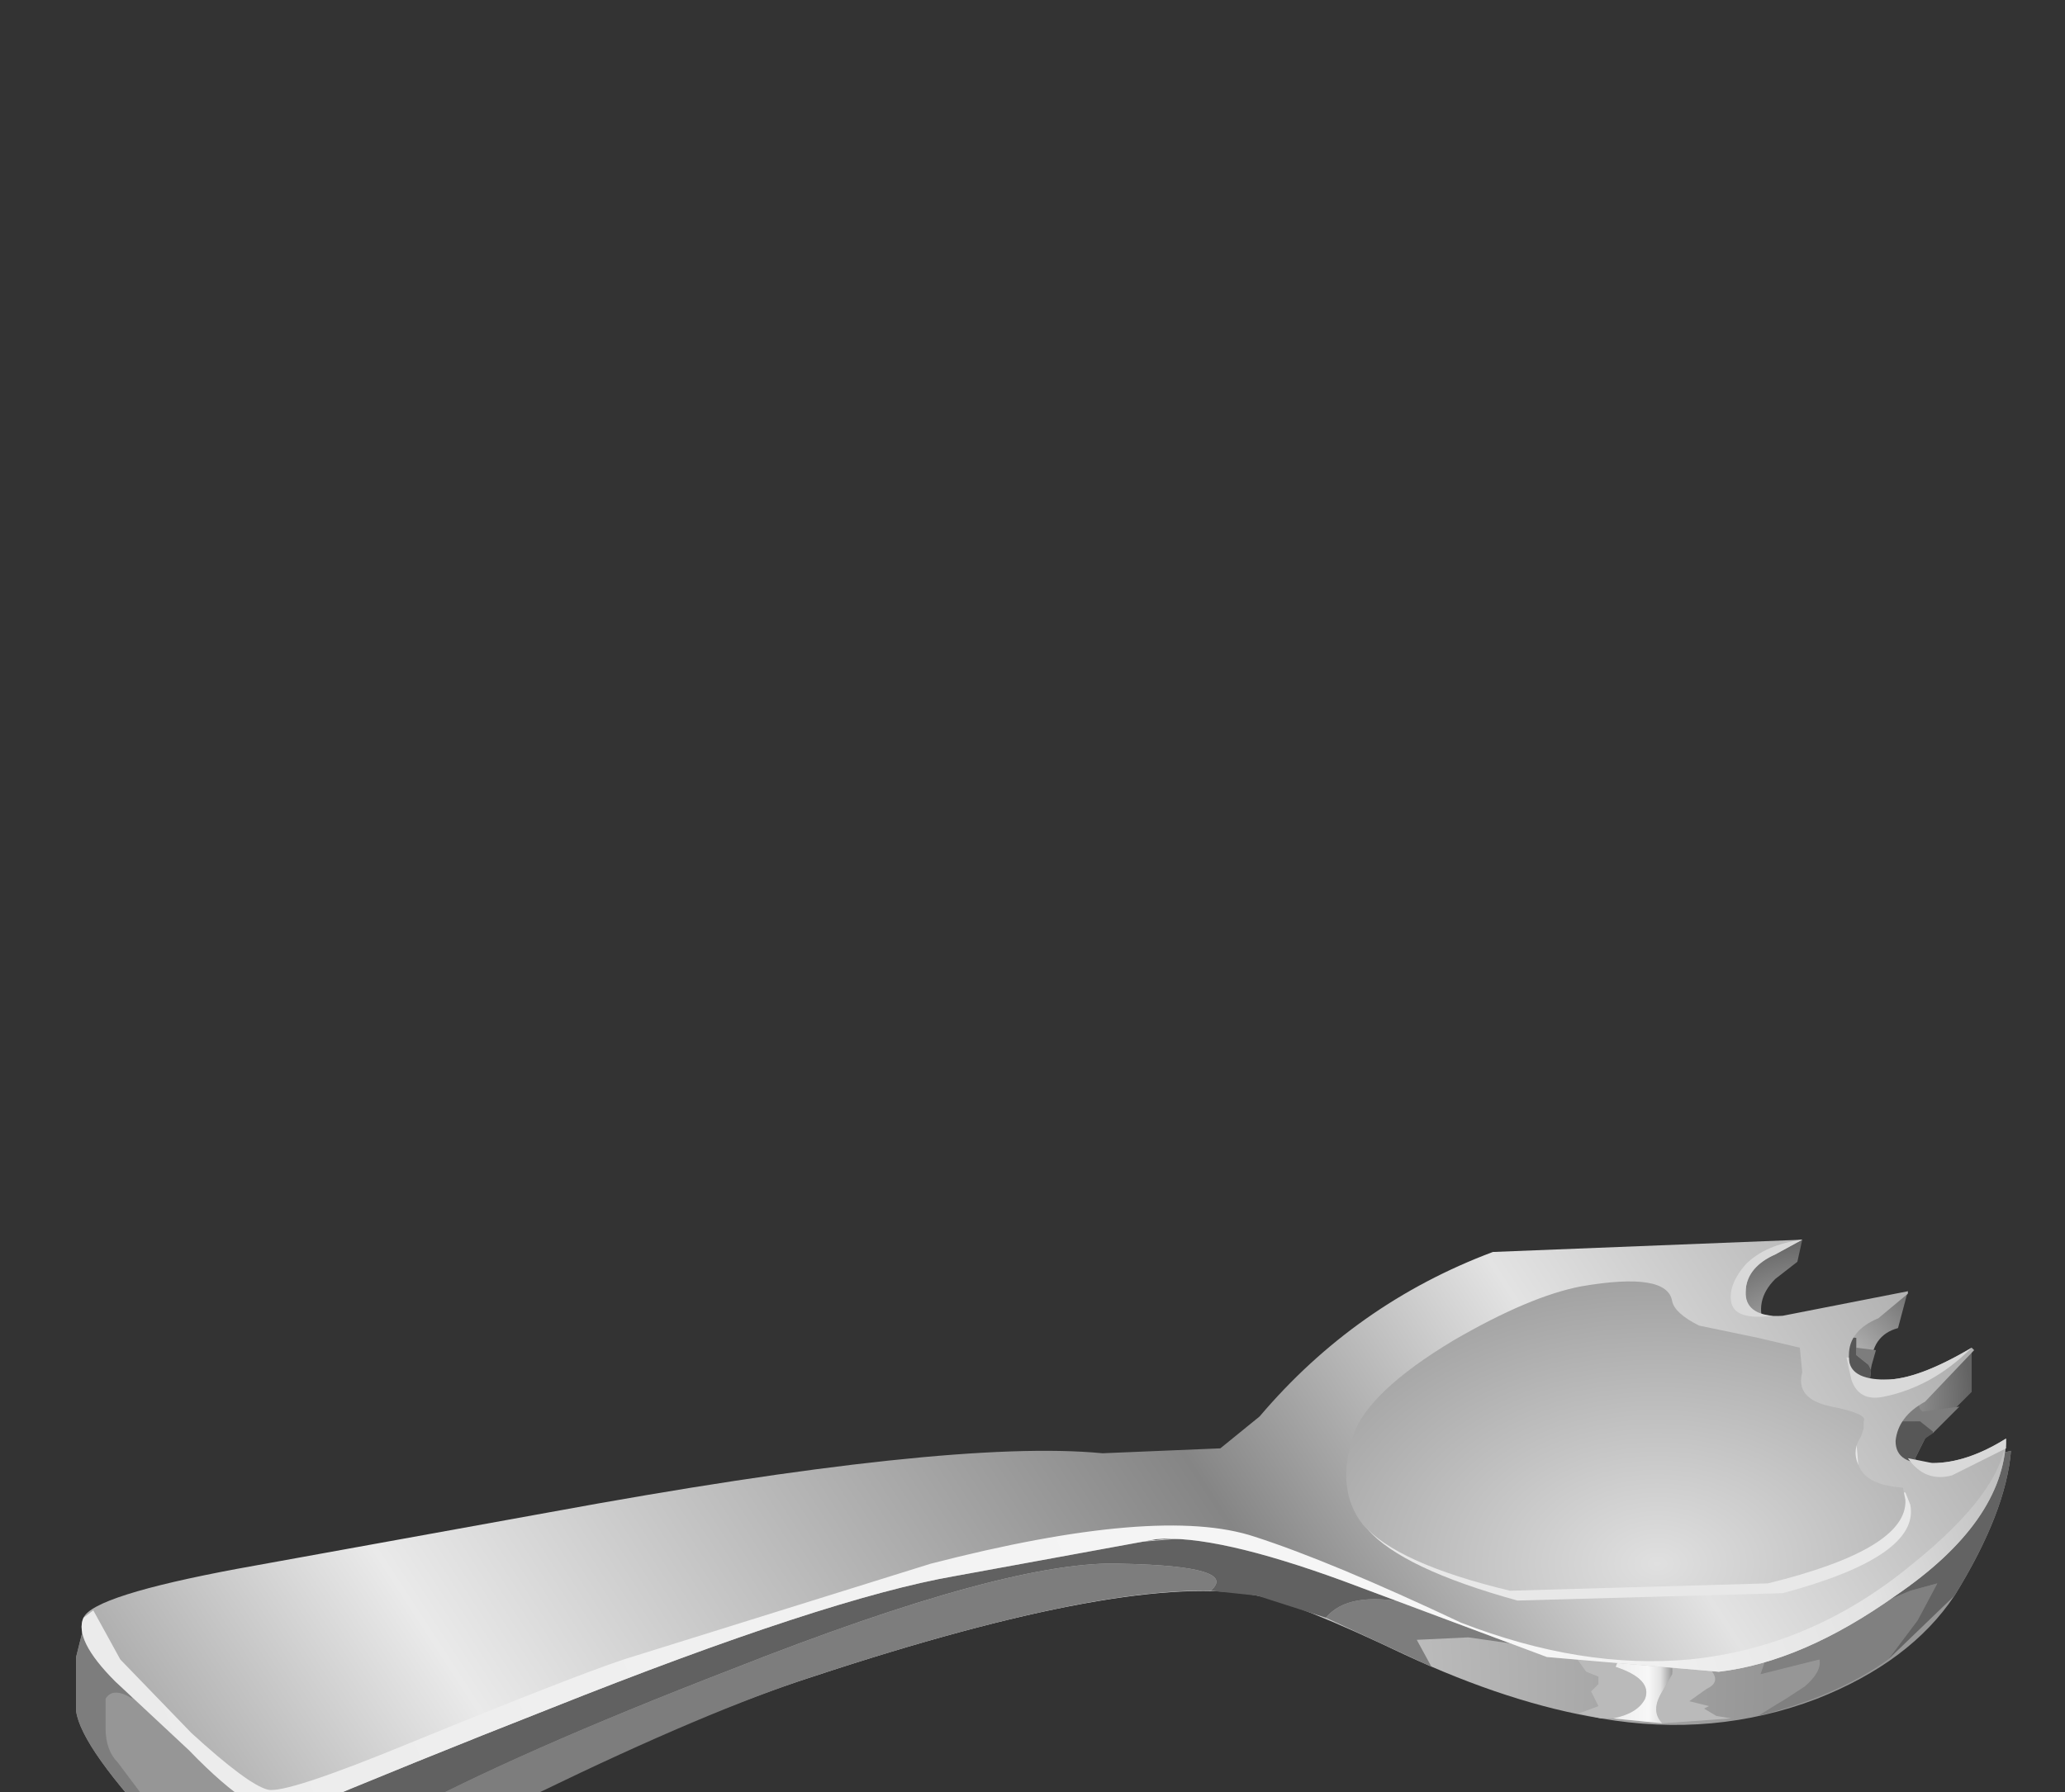 <?xml version="1.0" encoding="UTF-8" standalone="no"?>
<svg xmlns:xlink="http://www.w3.org/1999/xlink" height="36.5px" width="42.05px" xmlns="http://www.w3.org/2000/svg">
  <rect width="100%" height="100%" fill="#333333" stroke="none"/>
  <g transform="matrix(1.0, 0.0, 0.0, 1.0, 0.0, 0.0)">
    <use height="14.2" transform="matrix(1.0, 0.0, 0.0, 1.0, 1.5, 24.8)" width="39.45" xlink:href="#sprite0"/>
  </g>
  <defs>
    <g id="sprite0" transform="matrix(1.0, 0.0, 0.0, 1.0, 0.0, 0.0)">
      <use height="14.2" transform="matrix(1.0, 0.0, 0.0, 1.0, 0.0, 0.0)" width="39.45" xlink:href="#shape0"/>
    </g>
    <g id="shape0" transform="matrix(1.0, 0.0, 0.0, 1.0, 0.0, 0.0)">
      <path d="M37.6 5.2 L39.45 4.75 Q39.35 6.0 38.3 7.7 37.4 9.05 35.5 9.8 33.4 10.6 31.1 10.2 29.25 9.9 27.1 8.9 24.9 7.85 24.1 7.7 21.55 7.2 15.05 9.35 12.55 10.15 8.5 12.15 L4.6 14.15 Q3.6 14.45 1.9 12.65 0.15 10.8 0.05 10.05 L0.05 8.95 0.2 8.35 5.3 9.1 18.2 6.9 37.6 5.2" fill="url(#gradient0)" fill-rule="evenodd" stroke="none"/>
      <path d="M30.8 9.25 L30.55 8.9 31.35 8.05 31.75 8.3 31.4 9.15 Q32.15 9.4 32.0 9.8 31.85 10.1 31.35 10.2 L31.1 10.2 30.65 10.1 31.05 9.95 30.9 9.65 31.05 9.5 31.05 9.35 30.8 9.25" fill="#bababa" fill-rule="evenodd" stroke="none"/>
      <path d="M32.35 10.3 Q32.1 10.05 32.35 9.65 L32.55 9.3 Q32.6 8.85 32.15 8.5 33.9 9.3 33.25 9.6 L32.9 9.85 33.3 9.95 33.2 10.0 33.45 10.15 33.75 10.2 32.35 10.3" fill="#bababa" fill-rule="evenodd" stroke="none"/>
      <path d="M32.35 9.65 Q32.1 10.05 32.35 10.3 L31.35 10.2 Q31.85 10.1 32.0 9.8 32.15 9.4 31.4 9.15 L31.75 8.3 32.15 8.5 Q32.6 8.85 32.55 9.3 L32.35 9.65" fill="#bababa" fill-rule="evenodd" stroke="none"/>
      <path d="M32.35 9.65 Q32.1 10.05 32.35 10.3 L31.35 10.2 Q31.85 10.1 32.0 9.8 32.15 9.4 31.4 9.15 L31.75 8.3 32.15 8.5 Q32.6 8.85 32.55 9.3 L32.35 9.65" fill="url(#gradient1)" fill-rule="evenodd" stroke="none"/>
      <path d="M0.05 10.05 L0.05 8.95 0.2 8.35 0.35 8.35 1.2 9.8 Q0.8 9.55 0.65 9.8 L0.65 10.4 Q0.65 10.85 0.9 11.1 L1.35 11.7 2.5 12.55 3.35 12.8 3.6 12.15 Q3.95 12.4 4.1 13.2 L3.95 13.85 3.8 14.05 Q2.8 13.65 1.9 12.65 0.15 10.8 0.05 10.05" fill="#7d7d7d" fill-rule="evenodd" stroke="none"/>
      <path d="M4.65 12.25 L4.35 12.35 3.6 12.15 3.6 11.95 4.55 12.1 4.65 12.25" fill="#7d7d7d" fill-rule="evenodd" stroke="none"/>
      <path d="M4.7 13.6 L4.7 13.8 4.65 14.15 4.6 14.15 4.3 14.2 4.5 13.95 4.55 13.9 4.7 13.6" fill="#7d7d7d" fill-rule="evenodd" stroke="none"/>
      <path d="M4.35 12.35 L5.25 12.05 4.7 12.55 4.7 12.5 4.35 12.35" fill="#7d7d7d" fill-rule="evenodd" stroke="none"/>
      <path d="M3.6 12.15 L4.35 12.35 4.7 12.5 4.7 13.6 4.55 13.9 4.5 13.95 4.3 14.2 3.8 14.05 3.95 13.85 4.1 13.2 Q3.95 12.4 3.6 12.15" fill="#7d7d7d" fill-rule="evenodd" stroke="none"/>
      <path d="M3.4 11.8 L4.2 12.0 4.6 12.15 4.65 12.2 4.6 12.25 4.85 13.35 4.8 13.65 4.75 13.7 4.6 13.95 4.05 13.8 4.15 13.55 4.2 12.9 3.4 11.8" fill="url(#gradient2)" fill-rule="evenodd" stroke="none"/>
      <path d="M27.35 8.6 L27.65 9.15 25.5 8.15 Q25.95 7.6 27.2 7.85 28.85 8.05 29.45 7.3 L29.6 8.25 29.45 8.7 28.4 8.55 27.35 8.6" fill="#7d7d7d" fill-rule="evenodd" stroke="none"/>
      <path d="M21.35 7.05 Q23.75 7.1 23.15 7.6 20.5 7.55 15.05 9.35 12.9 10.05 9.5 11.7 L5.25 13.85 Q5.25 12.9 6.6 12.2 9.0 10.9 13.4 9.2 19.1 6.95 21.35 7.05" fill="#7d7d7d" fill-rule="evenodd" stroke="none"/>
      <path d="M4.8 13.3 L4.05 14.15 3.6 13.95 4.15 13.75 Q4.45 13.5 4.4 12.6 L4.4 11.65 Q4.9 12.8 4.8 13.3" fill="#7d7d7d" fill-rule="evenodd" stroke="none"/>
      <path d="M27.2 7.85 Q25.95 7.6 25.5 8.15 L24.1 7.7 23.15 7.6 Q23.75 7.1 21.35 7.05 19.1 6.95 13.4 9.2 9.0 10.9 6.6 12.2 5.25 12.9 5.25 13.85 L4.6 14.15 4.05 14.15 4.8 13.3 Q4.9 12.8 4.4 11.65 L4.05 10.75 4.25 8.95 5.3 9.1 18.2 6.9 29.55 5.95 Q29.85 6.05 29.8 6.5 L29.45 7.3 Q28.85 8.05 27.2 7.85" fill="#616161" fill-rule="evenodd" stroke="none"/>
      <path d="M35.7 5.4 L36.75 5.3 36.45 8.0 37.4 7.6 37.95 7.45 37.55 8.2 36.95 9.0 Q35.9 9.75 34.3 10.15 L34.7 9.9 Q34.8 9.85 35.25 9.55 35.6 9.25 35.55 9.0 L34.95 9.15 34.35 9.3 35.7 5.4" fill="#808080" fill-rule="evenodd" stroke="none"/>
      <path d="M36.75 5.3 L37.6 5.2 39.45 4.75 Q39.35 6.0 38.3 7.7 L36.95 9.0 37.55 8.2 37.95 7.45 37.4 7.6 36.45 8.0 36.75 5.3" fill="#636363" fill-rule="evenodd" stroke="none"/>
      <path d="M35.6 2.65 L36.15 2.1 37.35 1.5 37.15 2.25 Q36.6 2.4 36.6 3.05 L36.55 3.6 36.85 3.65 Q37.3 3.65 38.65 2.65 L38.65 3.55 37.7 4.5 37.5 4.9 37.6 5.15 36.05 6.85 34.45 6.4 32.8 5.8 32.05 1.85 33.2 0.65 35.2 0.45 35.1 0.9 34.65 1.25 Q34.2 1.7 34.45 2.25 34.9 3.1 35.35 3.05 L35.6 2.65" fill="url(#gradient3)" fill-rule="evenodd" stroke="none"/>
      <path d="M36.3 5.3 L37.5 5.3 37.3 5.5 36.7 5.6 Q36.5 5.6 36.3 5.3" fill="#7d7d7d" fill-rule="evenodd" stroke="none"/>
      <path d="M37.85 4.4 L37.85 4.35 37.6 4.15 37.2 4.15 37.1 4.0 37.9 3.15 37.65 3.55 Q37.5 3.85 37.65 3.95 L38.4 3.85 37.85 4.4" fill="#7d7d7d" fill-rule="evenodd" stroke="none"/>
      <path d="M36.3 2.8 L36.3 2.65 36.7 2.7 36.6 3.05 36.6 3.1 36.55 3.0 36.3 2.8" fill="#7d7d7d" fill-rule="evenodd" stroke="none"/>
      <path d="M36.3 2.45 L36.3 2.8 36.55 3.0 36.6 3.1 36.55 3.6 36.5 3.7 36.85 3.7 37.15 3.6 37.1 4.0 37.2 4.15 37.6 4.15 37.85 4.35 37.85 4.4 37.7 4.5 37.5 4.9 37.6 5.15 37.5 5.3 36.3 5.3 35.4 4.65 Q34.8 3.9 34.45 2.3 L34.5 2.3 Q34.95 3.1 35.35 3.05 L35.8 2.4 36.3 2.45" fill="#575757" fill-rule="evenodd" stroke="none"/>
      <path d="M38.65 2.65 L38.7 2.7 37.7 3.75 Q37.15 4.05 37.1 4.55 37.1 5.05 37.85 5.0 38.55 5.0 39.35 4.5 39.3 6.2 37.1 7.7 35.2 9.05 33.5 9.25 L30.0 8.95 25.85 7.4 Q23.25 6.45 22.05 6.55 L17.95 7.3 Q15.35 7.75 9.7 10.0 6.9 11.1 4.4 12.15 3.75 12.3 2.35 10.85 L0.85 9.45 Q0.0 8.6 0.2 8.15 0.4 7.7 3.35 7.15 L9.7 6.0 Q17.85 4.5 20.95 4.8 L23.35 4.7 24.15 4.05 Q26.1 1.75 28.9 0.7 L35.2 0.45 34.65 0.75 Q34.05 1.0 34.05 1.5 34.0 2.05 34.8 2.0 L37.35 1.5 37.35 1.55 36.75 2.05 Q36.15 2.3 36.15 2.8 36.1 3.35 36.9 3.3 37.55 3.3 38.65 2.65" fill="url(#gradient4)" fill-rule="evenodd" stroke="none"/>
      <path d="M32.9 9.0 Q35.4 8.75 37.45 7.05 39.25 5.6 39.35 4.5 39.3 6.2 37.1 7.7 35.2 9.05 33.5 9.25 L30.0 8.95 25.85 7.4 Q23.25 6.45 22.05 6.55 L17.95 7.3 Q15.35 7.75 9.7 10.0 6.9 11.1 4.4 12.15 3.75 12.3 2.35 10.85 L0.85 9.45 Q0.0 8.6 0.2 8.15 L0.4 8.0 0.95 9.0 2.4 10.5 Q3.55 11.55 3.95 11.65 4.3 11.75 6.85 10.7 10.15 9.35 11.2 9.0 L17.45 7.05 Q22.1 5.85 24.05 6.5 25.6 7.0 28.25 8.25 30.7 9.2 32.9 9.0" fill="url(#gradient5)" fill-rule="evenodd" stroke="none"/>
      <path d="M36.85 3.65 Q36.35 3.75 36.2 3.3 L36.1 2.85 36.15 2.85 Q36.15 3.3 36.9 3.3 37.55 3.3 38.65 2.65 37.85 3.45 36.85 3.65" fill="#d9d9d9" fill-rule="evenodd" stroke="none"/>
      <path d="M34.6 2.0 Q33.8 2.1 33.75 1.7 33.7 1.35 34.05 0.95 34.45 0.55 35.2 0.45 L34.65 0.75 Q34.1 1.0 34.05 1.45 34.0 1.95 34.6 2.0" fill="#d9d9d9" fill-rule="evenodd" stroke="none"/>
      <path d="M37.35 4.9 L37.85 5.0 Q38.55 5.0 39.35 4.5 L39.35 4.7 38.25 5.25 Q37.7 5.4 37.35 4.9" fill="#d9d9d9" fill-rule="evenodd" stroke="none"/>
      <path d="M36.3 4.55 L36.35 5.15 Q36.55 5.55 37.3 5.6 L37.4 5.85 Q37.6 6.9 34.8 7.65 L29.4 7.8 Q27.05 7.15 26.35 6.35 25.75 5.65 26.1 4.5 26.4 3.6 28.05 2.65 29.5 1.8 30.5 1.6 32.1 1.35 32.3 1.9 L32.85 2.35 34.05 2.6 Q35.1 2.65 34.95 3.25 34.85 3.8 35.65 3.95 L36.3 4.25 36.35 4.4 36.3 4.55" fill="#e8e8e8" fill-rule="evenodd" stroke="none"/>
      <path d="M36.4 4.45 Q36.2 4.75 36.35 5.05 36.5 5.45 37.25 5.5 L37.3 5.75 Q37.35 6.75 34.5 7.45 L29.25 7.6 Q26.95 7.05 26.25 6.25 25.7 5.55 26.05 4.45 26.35 3.55 28.1 2.5 29.65 1.6 30.7 1.4 32.45 1.1 32.55 1.7 32.6 1.95 33.1 2.2 L34.3 2.45 35.15 2.65 35.2 3.15 Q35.05 3.7 35.8 3.85 36.55 4.0 36.45 4.15 L36.45 4.3 36.4 4.45" fill="url(#gradient6)" fill-rule="evenodd" stroke="none"/>
    </g>
    <radialGradient cx="0" cy="0" gradientTransform="matrix(0.018, 0.0, 0.0, -0.018, 19.75, 9.45)" gradientUnits="userSpaceOnUse" id="gradient0" r="819.2" spreadMethod="pad">
      <stop offset="0.0" stop-color="#e3e3e3"/>
      <stop offset="1.0" stop-color="#969696"/>
    </radialGradient>
    <linearGradient gradientTransform="matrix(9.0E-4, 0.0, 0.0, -9.0E-4, 31.8, 9.3)" gradientUnits="userSpaceOnUse" id="gradient1" spreadMethod="pad" x1="-819.2" x2="819.2">
      <stop offset="0.0" stop-color="#eaeaea"/>
      <stop offset="0.682" stop-color="#f7f7f7"/>
      <stop offset="0.847" stop-color="#e3e3e3"/>
      <stop offset="1.0" stop-color="#9c9c9c"/>
    </linearGradient>
    <linearGradient gradientTransform="matrix(6.0E-4, -2.0E-4, -2.0E-4, -6.0E-4, 4.25, 12.75)" gradientUnits="userSpaceOnUse" id="gradient2" spreadMethod="pad" x1="-819.2" x2="819.2">
      <stop offset="0.0" stop-color="#eaeaea"/>
      <stop offset="0.682" stop-color="#f7f7f7"/>
      <stop offset="0.847" stop-color="#e3e3e3"/>
      <stop offset="1.0" stop-color="#9c9c9c"/>
    </linearGradient>
    <radialGradient cx="0" cy="0" gradientTransform="matrix(0.004, 0.0, 0.0, -0.004, 35.35, 3.65)" gradientUnits="userSpaceOnUse" id="gradient3" r="819.2" spreadMethod="pad">
      <stop offset="0.0" stop-color="#e3e3e3"/>
      <stop offset="1.0" stop-color="#636363"/>
    </radialGradient>
    <linearGradient gradientTransform="matrix(0.02, -0.013, -0.013, -0.02, 20.75, 6.6)" gradientUnits="userSpaceOnUse" id="gradient4" spreadMethod="pad" x1="-819.2" x2="819.2">
      <stop offset="0.0" stop-color="#9e9e9e"/>
      <stop offset="0.184" stop-color="#eaeaea"/>
      <stop offset="0.565" stop-color="#858585"/>
      <stop offset="0.753" stop-color="#e3e3e3"/>
      <stop offset="1.0" stop-color="#9c9c9c"/>
    </linearGradient>
    <linearGradient gradientTransform="matrix(0.025, -0.009, -0.009, -0.025, 20.4, 7.4)" gradientUnits="userSpaceOnUse" id="gradient5" spreadMethod="pad" x1="-819.2" x2="819.2">
      <stop offset="0.0" stop-color="#eaeaea"/>
      <stop offset="0.682" stop-color="#f7f7f7"/>
      <stop offset="0.847" stop-color="#e3e3e3"/>
      <stop offset="1.0" stop-color="#9c9c9c"/>
    </linearGradient>
    <radialGradient cx="0" cy="0" gradientTransform="matrix(0.013, 0.0, 0.0, -0.009, 32.25, 7.05)" gradientUnits="userSpaceOnUse" id="gradient6" r="819.2" spreadMethod="pad">
      <stop offset="0.0" stop-color="#e0e0e0"/>
      <stop offset="1.0" stop-color="#919191"/>
    </radialGradient>
  </defs>
</svg>
